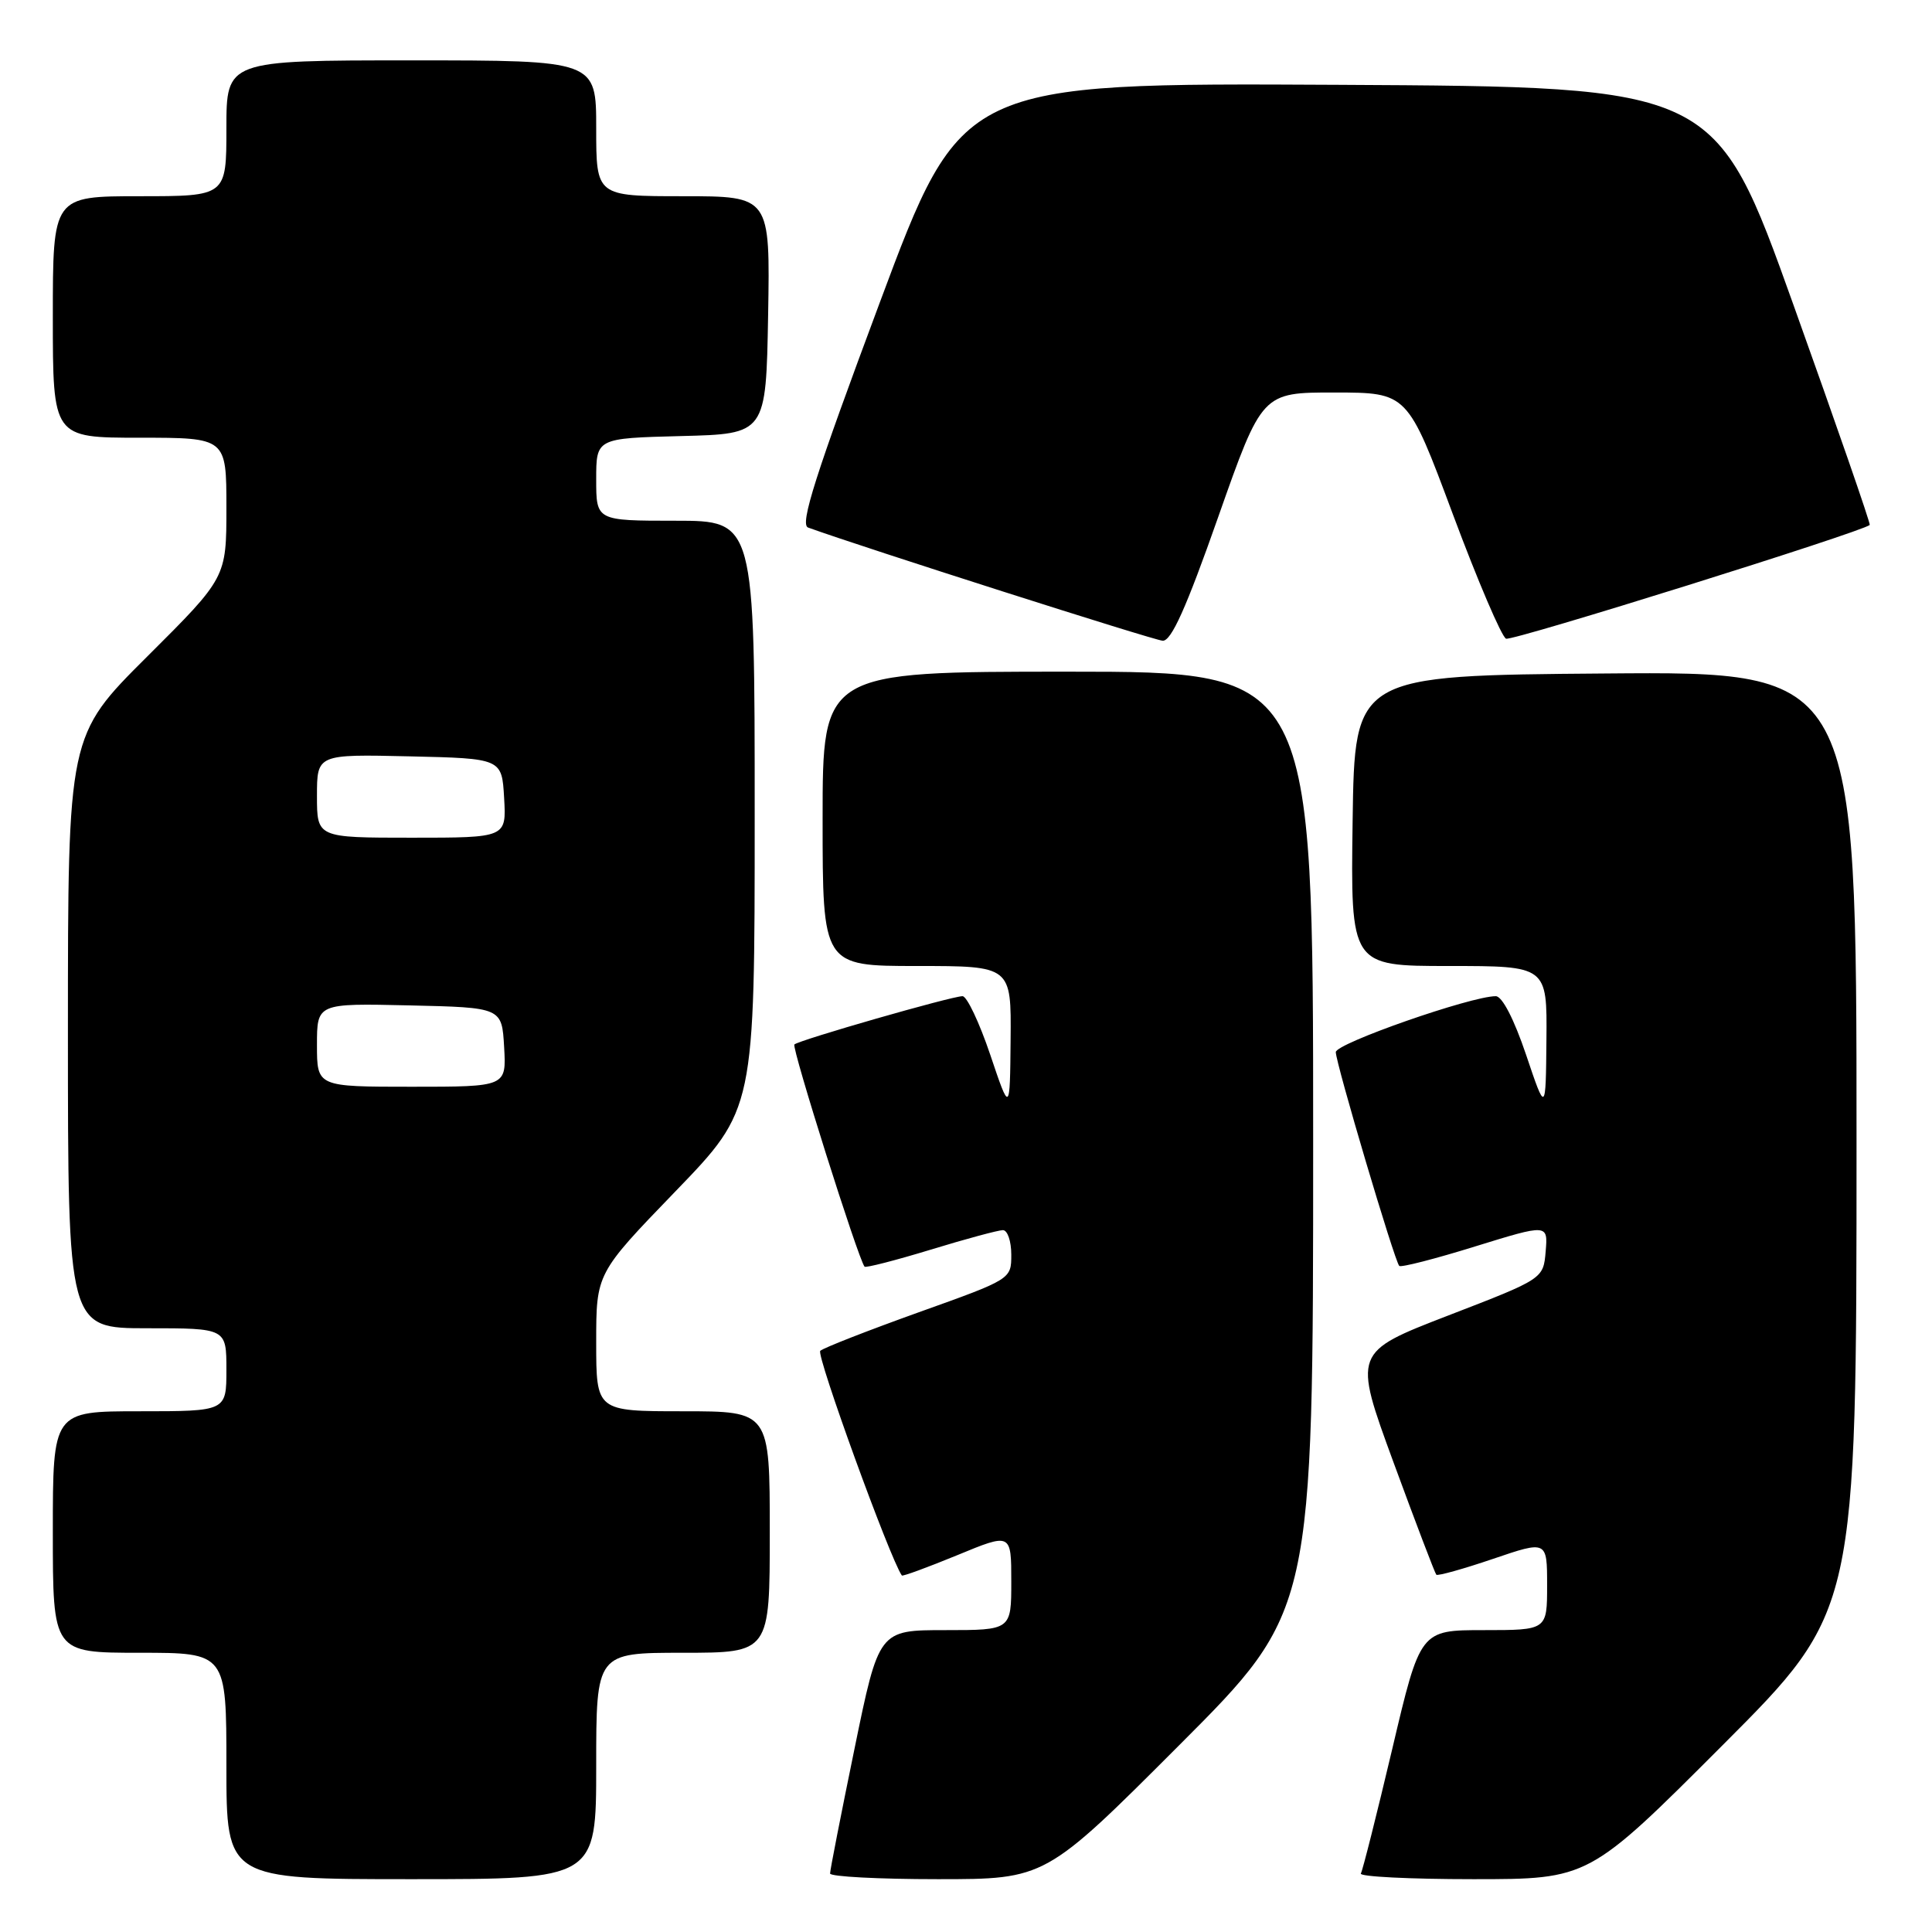 <?xml version="1.0" encoding="UTF-8" standalone="no"?>
<!DOCTYPE svg PUBLIC "-//W3C//DTD SVG 1.1//EN" "http://www.w3.org/Graphics/SVG/1.1/DTD/svg11.dtd" >
<svg xmlns="http://www.w3.org/2000/svg" xmlns:xlink="http://www.w3.org/1999/xlink" version="1.1" viewBox="0 0 256 256">
 <g >
 <path fill="currentColor"
d=" M 79.00 234.00 C 79.00 219.00 79.00 219.00 90.50 219.00 C 102.00 219.00 102.00 219.00 102.00 203.00 C 102.00 187.00 102.00 187.00 90.50 187.00 C 79.00 187.00 79.00 187.00 79.00 177.86 C 79.00 168.73 79.00 168.73 89.50 157.86 C 100.00 146.99 100.00 146.99 100.00 108.00 C 100.00 69.00 100.00 69.00 89.50 69.00 C 79.00 69.00 79.00 69.00 79.00 63.53 C 79.00 58.07 79.00 58.07 90.25 57.78 C 101.50 57.50 101.50 57.50 101.78 41.75 C 102.05 26.00 102.05 26.00 90.53 26.00 C 79.00 26.00 79.00 26.00 79.00 17.00 C 79.00 8.00 79.00 8.00 54.50 8.00 C 30.00 8.00 30.00 8.00 30.00 17.00 C 30.00 26.00 30.00 26.00 18.50 26.00 C 7.00 26.00 7.00 26.00 7.00 42.00 C 7.00 58.00 7.00 58.00 18.50 58.00 C 30.00 58.00 30.00 58.00 30.00 67.27 C 30.00 76.54 30.00 76.54 19.50 87.00 C 9.00 97.46 9.00 97.46 9.00 136.73 C 9.00 176.00 9.00 176.00 19.50 176.00 C 30.00 176.00 30.00 176.00 30.00 181.50 C 30.00 187.00 30.00 187.00 18.50 187.00 C 7.00 187.00 7.00 187.00 7.00 203.00 C 7.00 219.00 7.00 219.00 18.50 219.00 C 30.00 219.00 30.00 219.00 30.00 234.00 C 30.00 249.00 30.00 249.00 54.50 249.00 C 79.00 249.00 79.00 249.00 79.00 234.00 Z  M 156.26 231.24 C 174.00 213.48 174.00 213.48 174.00 151.24 C 174.00 89.00 174.00 89.00 141.50 89.00 C 109.00 89.00 109.00 89.00 109.00 108.50 C 109.00 128.00 109.00 128.00 121.50 128.00 C 134.00 128.00 134.00 128.00 133.91 137.75 C 133.82 147.50 133.82 147.50 131.21 139.75 C 129.77 135.49 128.12 132.00 127.54 132.00 C 126.10 132.00 105.84 137.82 105.26 138.40 C 104.87 138.80 113.72 166.84 114.56 167.84 C 114.71 168.02 118.65 167.01 123.31 165.59 C 127.98 164.16 132.29 163.00 132.89 163.00 C 133.50 163.00 134.00 164.46 134.00 166.25 C 134.00 169.50 134.00 169.50 121.75 173.88 C 115.01 176.30 109.14 178.59 108.69 178.99 C 108.11 179.51 117.92 206.52 119.50 208.76 C 119.60 208.90 122.90 207.69 126.84 206.07 C 134.00 203.11 134.00 203.11 134.00 209.56 C 134.00 216.00 134.00 216.00 125.23 216.00 C 116.45 216.00 116.45 216.00 113.22 231.75 C 111.44 240.41 109.98 247.84 109.99 248.25 C 110.00 248.66 116.42 249.00 124.26 249.00 C 138.52 249.00 138.52 249.00 156.26 231.24 Z  M 228.26 231.24 C 246.00 213.48 246.00 213.48 246.00 151.23 C 246.00 88.97 246.00 88.97 212.75 89.24 C 179.50 89.50 179.50 89.50 179.23 108.75 C 178.96 128.00 178.96 128.00 191.98 128.00 C 205.00 128.00 205.00 128.00 204.91 137.75 C 204.82 147.50 204.82 147.50 202.21 139.75 C 200.62 135.05 199.05 132.00 198.20 132.00 C 194.91 132.00 177.00 138.26 177.00 139.41 C 177.00 140.86 184.79 167.13 185.41 167.74 C 185.63 167.97 190.16 166.81 195.46 165.16 C 205.11 162.18 205.11 162.18 204.81 165.81 C 204.50 169.45 204.50 169.45 191.90 174.31 C 179.30 179.18 179.30 179.18 184.64 193.75 C 187.58 201.76 190.14 208.47 190.32 208.66 C 190.51 208.84 193.89 207.90 197.83 206.56 C 205.00 204.12 205.00 204.12 205.00 210.06 C 205.00 216.00 205.00 216.00 196.60 216.00 C 188.19 216.00 188.19 216.00 184.48 231.75 C 182.43 240.41 180.56 247.84 180.32 248.25 C 180.08 248.66 186.78 249.00 195.20 249.00 C 210.52 249.00 210.52 249.00 228.26 231.24 Z  M 161.42 68.50 C 167.23 52.00 167.23 52.00 176.86 52.01 C 186.50 52.02 186.50 52.02 192.50 68.11 C 195.80 76.96 198.98 84.39 199.56 84.63 C 200.40 84.98 246.73 70.48 247.75 69.56 C 247.89 69.43 243.34 56.32 237.65 40.42 C 227.30 11.50 227.30 11.50 177.36 11.24 C 127.43 10.98 127.43 10.98 116.54 40.18 C 108.02 63.00 105.96 69.49 107.07 69.90 C 114.21 72.49 152.86 84.83 154.06 84.90 C 155.20 84.97 157.18 80.56 161.42 68.50 Z  M 42.00 138.47 C 42.00 132.94 42.00 132.94 54.25 133.22 C 66.50 133.50 66.50 133.50 66.80 138.75 C 67.10 144.00 67.10 144.00 54.55 144.00 C 42.00 144.00 42.00 144.00 42.00 138.47 Z  M 42.00 105.47 C 42.00 99.94 42.00 99.94 54.25 100.22 C 66.50 100.50 66.50 100.50 66.80 105.75 C 67.10 111.00 67.10 111.00 54.55 111.00 C 42.00 111.00 42.00 111.00 42.00 105.47 Z "/>
</g>
</svg>